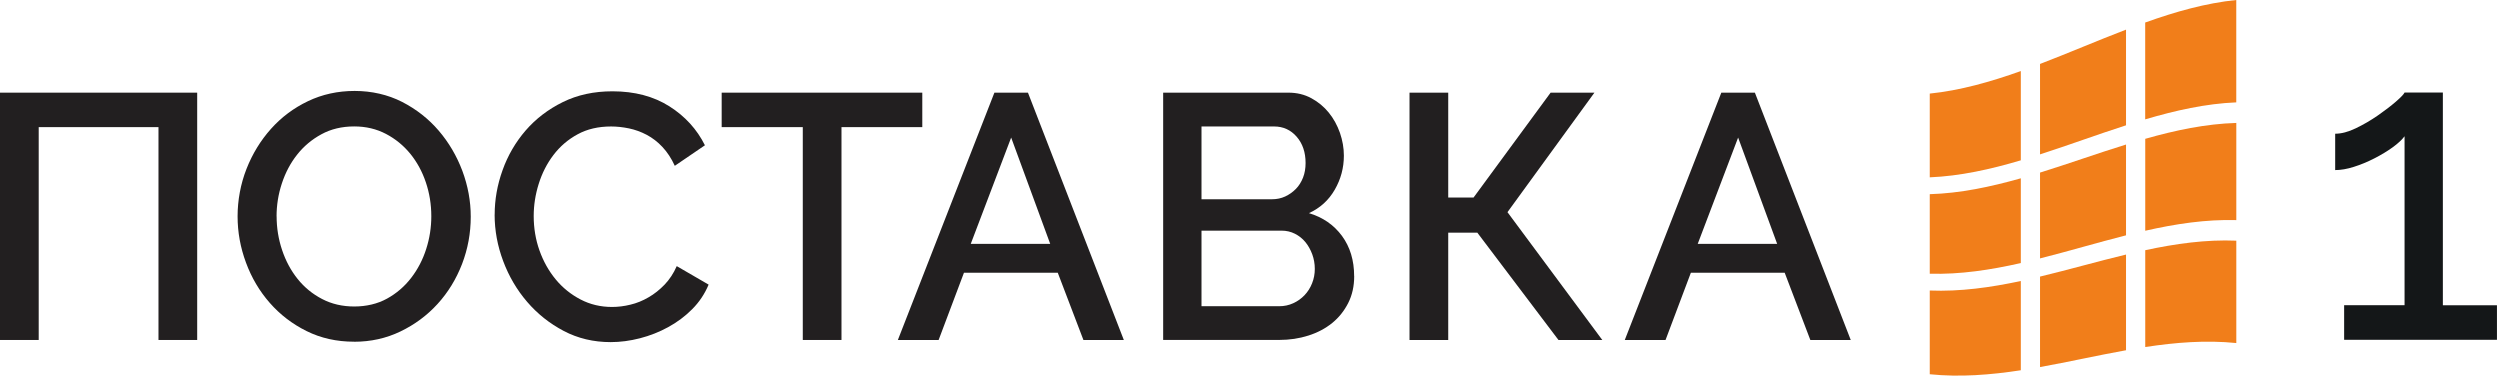 <svg width="193" height="29" viewBox="0 0 193 29" fill="none" xmlns="http://www.w3.org/2000/svg">
<g clip-path="url(#clip0_8690_132)">
<path d="M192.765 23.561V26.235H180.967V23.561H185.632V10.52C185.435 10.785 185.128 11.072 184.713 11.373C184.297 11.675 183.825 11.958 183.3 12.227C182.774 12.496 182.249 12.714 181.721 12.879C181.196 13.048 180.713 13.13 180.276 13.13V10.323C180.759 10.323 181.287 10.183 181.869 9.903C182.45 9.624 183.014 9.297 183.564 8.917C184.11 8.537 184.575 8.182 184.959 7.849C185.343 7.515 185.569 7.282 185.632 7.146H188.589V23.564H192.765V23.561Z" fill="#141718"/>
<path d="M164.129 9.67V2.288C161.916 3.134 159.703 4.091 157.49 4.937V11.918C159.703 11.205 161.916 10.384 164.129 9.674V9.67Z" fill="#F17E1A"/>
<path d="M156.007 5.486C153.663 6.321 151.32 6.985 148.977 7.225C148.977 9.38 148.977 11.535 148.977 13.69C151.32 13.593 153.663 13.073 156.007 12.377C156.007 10.079 156.007 7.784 156.007 5.486Z" fill="#F17E1A"/>
<path d="M156.007 13.765C153.663 14.428 151.32 14.923 148.977 14.991C148.977 17.038 148.977 19.082 148.977 21.13C151.32 21.198 153.663 20.839 156.007 20.308C156.007 18.128 156.007 15.945 156.007 13.765Z" fill="#F17E1A"/>
<path d="M172.64 7.903V0C170.296 0.237 167.953 0.9 165.609 1.739V9.215C167.953 8.523 170.296 7.999 172.64 7.903Z" fill="#F17E1A"/>
<path d="M148.977 22.428C148.977 24.583 148.977 26.738 148.977 28.892C151.32 29.129 153.663 28.943 156.007 28.584C156.007 26.286 156.007 23.991 156.007 21.693C153.663 22.195 151.32 22.521 148.977 22.428Z" fill="#F17E1A"/>
<path d="M165.613 10.717V17.813C167.956 17.282 170.3 16.927 172.643 16.992V9.491C170.3 9.559 167.956 10.05 165.613 10.717Z" fill="#F17E1A"/>
<path d="M157.49 19.95C159.703 19.391 161.916 18.727 164.129 18.168V11.158C161.916 11.843 159.703 12.636 157.49 13.324V19.954V19.95Z" fill="#F17E1A"/>
<path d="M165.613 26.791C167.956 26.433 170.3 26.246 172.643 26.483V18.58C170.3 18.483 167.956 18.813 165.613 19.315V26.791Z" fill="#F17E1A"/>
<path d="M157.49 21.355V28.337C159.703 27.939 161.916 27.437 164.129 27.039V19.652C161.916 20.183 159.703 20.821 157.49 21.352V21.355Z" fill="#F17E1A"/>
<path d="M0 7.153H15.223V26.246H12.235V9.814H2.988V26.246H0V7.153Z" fill="#221F20"/>
<path d="M27.328 26.379C25.989 26.379 24.77 26.106 23.666 25.558C22.564 25.013 21.619 24.285 20.826 23.381C20.033 22.478 19.42 21.442 18.99 20.276C18.557 19.111 18.342 17.921 18.342 16.698C18.342 15.475 18.571 14.206 19.029 13.041C19.487 11.875 20.118 10.846 20.918 9.95C21.718 9.054 22.669 8.34 23.772 7.813C24.872 7.286 26.077 7.021 27.381 7.021C28.685 7.021 29.939 7.304 31.042 7.867C32.142 8.433 33.086 9.172 33.868 10.086C34.651 11.001 35.26 12.037 35.694 13.191C36.124 14.349 36.342 15.525 36.342 16.727C36.342 18 36.117 19.219 35.669 20.384C35.218 21.549 34.591 22.575 33.78 23.464C32.97 24.353 32.015 25.059 30.912 25.59C29.809 26.121 28.618 26.383 27.331 26.383L27.328 26.379ZM21.355 16.698C21.355 17.594 21.496 18.466 21.778 19.305C22.06 20.147 22.461 20.893 22.979 21.538C23.497 22.184 24.128 22.7 24.868 23.084C25.608 23.471 26.436 23.661 27.352 23.661C28.269 23.661 29.146 23.46 29.876 23.055C30.605 22.654 31.229 22.119 31.74 21.456C32.251 20.793 32.638 20.05 32.903 19.222C33.167 18.398 33.297 17.555 33.297 16.694C33.297 15.78 33.156 14.905 32.874 14.073C32.593 13.238 32.191 12.506 31.673 11.868C31.151 11.233 30.528 10.721 29.795 10.337C29.062 9.954 28.248 9.76 27.349 9.76C26.398 9.76 25.552 9.961 24.812 10.366C24.072 10.767 23.445 11.294 22.937 11.94C22.426 12.585 22.035 13.324 21.76 14.159C21.485 14.991 21.351 15.841 21.351 16.701L21.355 16.698Z" fill="#221F20"/>
<path d="M38.189 16.565C38.189 15.418 38.389 14.274 38.798 13.138C39.203 12.001 39.799 10.979 40.581 10.072C41.364 9.168 42.322 8.437 43.45 7.881C44.577 7.325 45.853 7.049 47.284 7.049C48.993 7.049 50.455 7.437 51.671 8.204C52.887 8.975 53.803 9.979 54.42 11.216L52.094 12.801C51.83 12.227 51.513 11.743 51.142 11.348C50.773 10.954 50.367 10.642 49.927 10.409C49.486 10.176 49.028 10.011 48.552 9.911C48.077 9.814 47.619 9.764 47.178 9.764C46.191 9.764 45.328 9.964 44.588 10.37C43.848 10.771 43.228 11.305 42.724 11.969C42.22 12.632 41.843 13.378 41.586 14.203C41.328 15.027 41.202 15.852 41.202 16.677C41.202 17.609 41.349 18.498 41.649 19.341C41.949 20.183 42.368 20.925 42.904 21.574C43.439 22.22 44.081 22.736 44.821 23.12C45.561 23.507 46.371 23.697 47.252 23.697C47.71 23.697 48.182 23.64 48.665 23.521C49.148 23.407 49.617 23.217 50.064 22.955C50.515 22.697 50.928 22.367 51.308 21.972C51.685 21.578 51.999 21.105 52.245 20.545L54.705 21.972C54.406 22.689 53.983 23.321 53.437 23.869C52.89 24.418 52.274 24.877 51.587 25.253C50.899 25.63 50.173 25.916 49.405 26.114C48.641 26.311 47.886 26.411 47.146 26.411C45.825 26.411 44.616 26.125 43.524 25.551C42.431 24.977 41.49 24.228 40.698 23.306C39.905 22.385 39.288 21.334 38.848 20.162C38.407 18.989 38.185 17.792 38.185 16.573L38.189 16.565Z" fill="#221F20"/>
<path d="M71.201 9.814H64.963V26.246H61.975V9.814H55.713V7.153H71.201V9.814Z" fill="#221F20"/>
<path d="M76.768 7.153H79.358L86.759 26.246H83.64L81.659 21.054H74.418L72.462 26.246H69.315L76.768 7.153ZM81.075 18.824L78.062 10.62L74.943 18.824H81.075Z" fill="#221F20"/>
<path d="M104.544 21.323C104.544 22.094 104.389 22.786 104.082 23.392C103.772 24.002 103.36 24.518 102.842 24.938C102.32 25.36 101.71 25.683 101.006 25.906C100.301 26.131 99.554 26.243 98.757 26.243H89.796V7.153H99.469C100.121 7.153 100.71 7.296 101.238 7.583C101.767 7.87 102.214 8.243 102.584 8.698C102.954 9.154 103.24 9.677 103.444 10.258C103.645 10.843 103.747 11.427 103.747 12.019C103.747 12.951 103.515 13.826 103.046 14.64C102.577 15.457 101.915 16.06 101.051 16.454C102.126 16.777 102.976 17.365 103.603 18.215C104.227 19.068 104.54 20.101 104.54 21.32L104.544 21.323ZM92.756 9.76V15.382H98.201C98.571 15.382 98.909 15.31 99.219 15.167C99.526 15.023 99.8 14.83 100.037 14.589C100.276 14.349 100.459 14.055 100.593 13.715C100.727 13.374 100.791 12.998 100.791 12.585C100.791 11.761 100.562 11.083 100.104 10.556C99.645 10.029 99.064 9.763 98.359 9.763H92.756V9.76ZM101.503 20.76C101.503 20.366 101.436 19.989 101.305 19.631C101.171 19.272 100.995 18.957 100.777 18.691C100.555 18.422 100.287 18.207 99.97 18.046C99.653 17.885 99.307 17.806 98.941 17.806H92.756V23.64H98.754C99.141 23.64 99.501 23.564 99.836 23.41C100.171 23.259 100.459 23.051 100.71 22.79C100.956 22.532 101.15 22.227 101.291 21.875C101.432 21.524 101.503 21.155 101.503 20.76Z" fill="#221F20"/>
<path d="M111.803 15.249H113.759L119.707 7.153H123.09L116.377 16.379L123.696 26.246H120.313L114.051 17.963H111.803V26.246H108.815V7.153H111.803V15.249Z" fill="#221F20"/>
<path d="M132.886 7.153H135.477L142.877 26.246H139.758L137.778 21.054H130.536L128.58 26.246H125.433L132.886 7.153ZM137.196 18.824L134.183 10.62L131.065 18.824H137.196Z" fill="#221F20"/>
</g>
<defs>
<clipPath id="clip0_8690_132">
<rect width="192.765" height="29" fill="white"/>
</clipPath>
</defs>
</svg>

